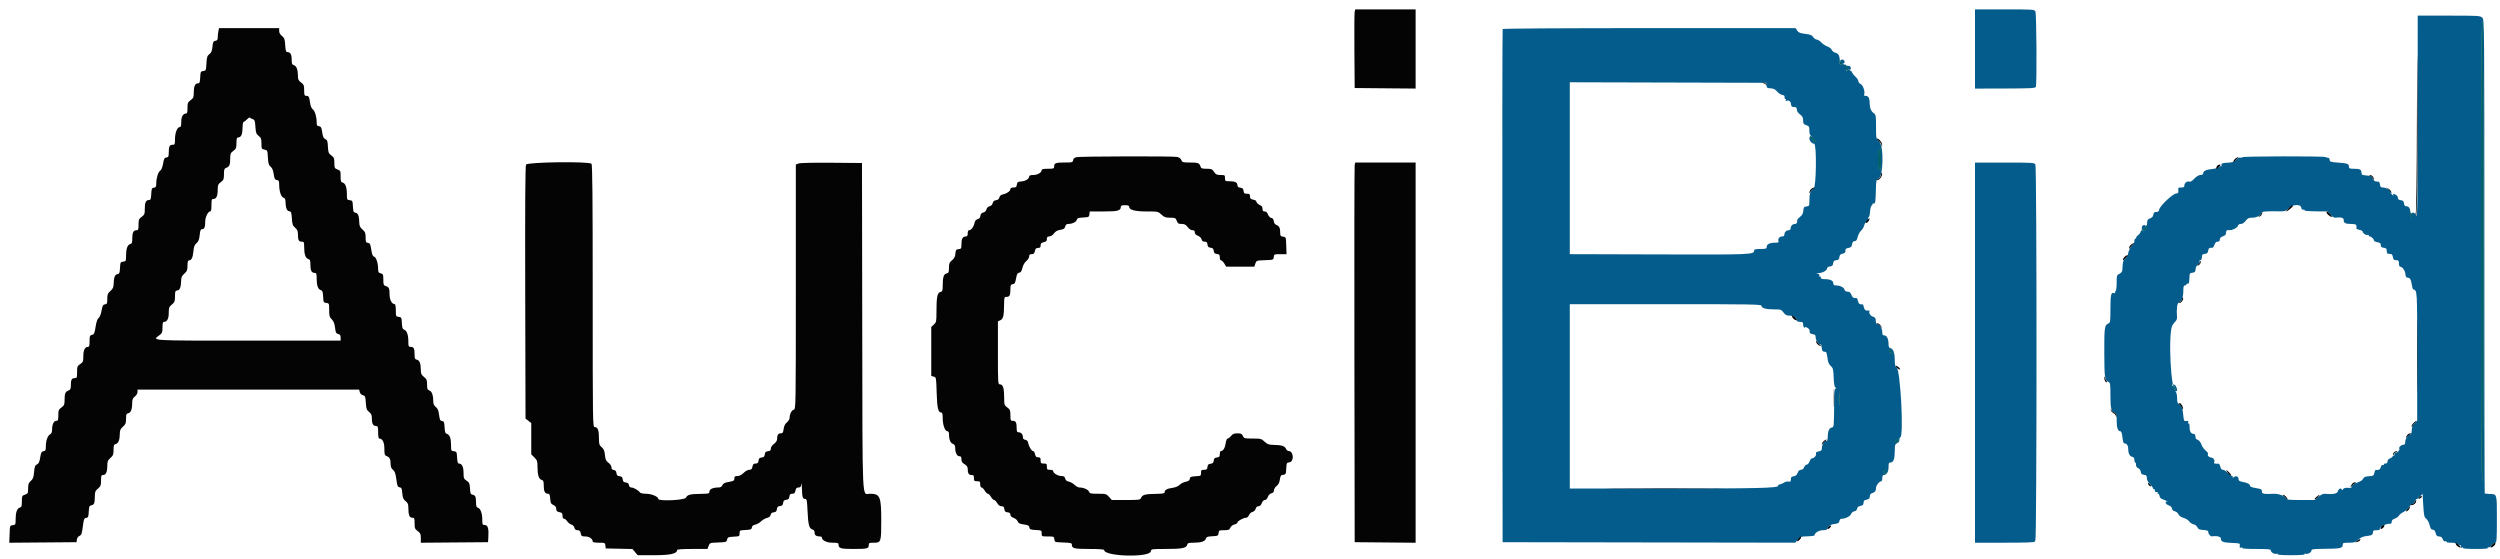 <svg id="svg" version="1.1" xmlns="http://www.w3.org/2000/svg" xmlns:xlink="http://www.w3.org/1999/xlink" width="400" height="89.435" viewBox="0, 0, 400,89.435"><g id="svgg"><path id="path0" d="M316.000 7.837 L 316.000 14.175 320.819 14.162 C 324.980 14.150,325.651 14.114,325.736 13.894 C 325.914 13.429,325.844 2.165,325.661 1.822 C 325.496 1.515,325.264 1.500,320.744 1.500 L 316.000 1.500 316.000 7.837 M386.831 18.708 C 386.829 31.856,386.789 34.838,386.618 34.501 C 386.314 33.901,385.761 33.826,385.871 34.400 C 385.917 34.638,385.889 34.833,385.810 34.833 C 385.731 34.833,385.667 34.511,385.667 34.117 C 385.667 33.354,385.448 33.000,384.978 33.000 C 384.786 33.000,384.671 32.845,384.636 32.542 C 384.595 32.182,384.485 32.072,384.125 32.031 C 383.804 31.994,383.667 31.883,383.667 31.661 C 383.667 31.487,383.522 31.267,383.344 31.173 C 382.916 30.943,382.787 30.955,382.939 31.208 C 383.024 31.350,382.974 31.343,382.782 31.188 C 382.627 31.062,382.500 30.864,382.500 30.749 C 382.500 30.452,381.756 30.000,381.267 30.000 C 380.942 30.000,380.844 29.904,380.803 29.542 C 380.774 29.290,380.656 29.074,380.542 29.063 C 380.427 29.051,380.219 29.032,380.079 29.021 C 379.939 29.009,379.754 28.813,379.667 28.583 C 379.580 28.354,379.375 28.158,379.212 28.147 C 379.050 28.137,378.842 28.111,378.750 28.089 C 378.658 28.068,378.415 28.039,378.208 28.025 C 377.931 28.007,377.833 27.896,377.833 27.601 C 377.833 27.129,377.563 27.000,376.570 27.000 C 375.952 27.000,375.833 26.948,375.833 26.677 C 375.833 26.213,375.616 26.130,374.101 26.017 C 372.895 25.927,372.750 25.881,372.750 25.583 C 372.750 25.400,372.637 25.248,372.500 25.246 C 372.363 25.243,372.169 25.191,372.071 25.129 C 371.803 24.961,358.641 24.990,358.745 25.158 C 358.794 25.237,358.687 25.264,358.508 25.217 C 358.297 25.162,358.044 25.282,357.787 25.559 C 357.463 25.909,357.214 25.995,356.404 26.035 C 355.568 26.076,355.420 26.130,355.442 26.386 C 355.455 26.553,355.424 26.646,355.372 26.594 C 355.320 26.542,355.158 26.607,355.013 26.738 C 354.868 26.870,354.354 27.012,353.871 27.054 C 352.962 27.134,352.500 27.375,352.500 27.770 C 352.500 27.906,352.324 28.000,352.072 28.000 C 351.799 28.000,351.445 28.211,351.092 28.586 C 350.725 28.975,350.448 29.136,350.268 29.067 C 349.924 28.935,349.500 29.277,349.500 29.687 C 349.500 29.925,349.378 30.000,348.988 30.000 C 348.528 30.000,348.482 30.046,348.530 30.458 C 348.575 30.846,348.516 30.925,348.145 30.968 C 347.595 31.031,345.548 32.992,345.471 33.529 C 345.431 33.810,345.307 33.912,345.000 33.914 C 344.678 33.916,344.572 34.014,344.534 34.341 C 344.500 34.631,344.334 34.823,344.012 34.944 C 343.601 35.099,343.539 35.212,343.530 35.810 C 343.519 36.669,343.418 36.833,342.907 36.833 C 342.666 36.833,342.500 36.930,342.500 37.071 C 342.500 37.202,342.315 37.455,342.089 37.632 C 341.863 37.810,341.725 38.003,341.783 38.061 C 341.841 38.119,341.801 38.167,341.694 38.167 C 341.587 38.167,341.500 38.350,341.500 38.575 C 341.500 38.800,341.398 39.043,341.273 39.117 C 340.985 39.285,340.501 40.221,340.497 40.617 C 340.496 40.782,340.308 41.093,340.080 41.309 C 339.688 41.681,339.625 41.907,339.585 43.083 C 339.572 43.453,339.450 43.640,339.117 43.801 C 338.688 44.008,338.667 44.076,338.667 45.249 C 338.667 45.926,338.590 46.527,338.497 46.585 C 338.404 46.643,338.371 46.759,338.423 46.843 C 338.475 46.927,338.393 46.949,338.242 46.890 C 337.774 46.711,337.672 47.166,337.669 49.432 C 337.667 51.565,337.658 51.617,337.271 51.793 C 336.729 52.040,336.675 52.484,336.687 56.546 C 336.699 60.362,336.764 60.840,337.301 61.081 C 337.647 61.237,337.667 61.349,337.667 63.195 C 337.667 65.335,337.798 65.908,338.321 66.045 C 338.627 66.125,338.667 66.262,338.667 67.245 C 338.667 68.420,338.859 69.000,339.248 69.000 C 339.412 69.000,339.518 69.303,339.597 70.006 C 339.668 70.627,339.782 70.989,339.896 70.951 C 340.158 70.864,340.500 71.251,340.500 71.634 C 340.500 72.469,340.712 72.975,341.101 73.073 C 341.388 73.145,341.500 73.289,341.500 73.587 C 341.500 73.814,341.562 74.000,341.638 74.000 C 341.714 74.000,341.771 74.169,341.763 74.375 C 341.755 74.609,341.888 74.810,342.117 74.911 C 342.330 75.004,342.506 75.251,342.534 75.495 C 342.572 75.816,342.693 75.929,343.042 75.969 C 343.422 76.013,343.500 76.103,343.500 76.498 C 343.500 76.805,343.678 77.152,344.000 77.474 C 344.275 77.749,344.500 78.060,344.500 78.164 C 344.500 78.268,344.567 78.312,344.648 78.262 C 344.729 78.211,344.785 78.301,344.773 78.460 C 344.759 78.641,344.859 78.741,345.040 78.727 C 345.199 78.715,345.289 78.771,345.238 78.852 C 345.188 78.933,345.221 79.000,345.312 79.000 C 345.403 79.000,345.501 79.169,345.530 79.375 C 345.566 79.627,345.758 79.806,346.117 79.922 C 346.410 80.017,346.710 80.161,346.784 80.241 C 346.857 80.322,346.824 80.333,346.708 80.267 C 346.578 80.192,346.500 80.248,346.500 80.416 C 346.500 80.563,346.721 80.761,346.990 80.855 C 347.297 80.962,347.500 81.161,347.532 81.388 C 347.565 81.619,347.722 81.770,347.968 81.804 C 348.179 81.834,348.435 82.041,348.537 82.264 C 348.654 82.522,348.961 82.741,349.378 82.866 C 349.738 82.974,350.141 83.227,350.273 83.428 C 350.405 83.630,350.716 83.835,350.965 83.886 C 351.222 83.938,351.488 84.144,351.583 84.364 C 351.719 84.677,351.899 84.760,352.542 84.801 C 353.178 84.842,353.333 84.911,353.333 85.155 C 353.333 85.471,353.693 85.864,353.941 85.819 C 354.631 85.696,355.333 85.860,355.333 86.146 C 355.333 86.665,355.701 86.816,357.091 86.867 C 358.382 86.915,358.415 86.927,358.361 87.315 C 358.317 87.627,358.364 87.691,358.578 87.609 C 358.737 87.547,358.808 87.572,358.749 87.669 C 358.684 87.774,359.489 87.833,360.990 87.833 C 362.937 87.833,363.333 87.875,363.333 88.077 C 363.333 88.384,363.945 88.724,364.272 88.598 C 364.410 88.545,364.473 88.576,364.415 88.669 C 364.350 88.774,365.130 88.833,366.583 88.833 C 368.036 88.833,368.816 88.774,368.751 88.669 C 368.694 88.576,368.757 88.545,368.895 88.598 C 369.222 88.724,369.833 88.384,369.833 88.077 C 369.833 87.880,370.159 87.830,371.542 87.818 C 374.536 87.792,374.833 87.732,374.833 87.157 C 374.833 86.873,374.954 86.833,375.816 86.833 C 376.669 86.833,376.866 86.770,377.315 86.351 C 377.668 86.021,378.069 85.839,378.584 85.776 C 379.506 85.663,379.667 85.571,379.667 85.157 C 379.667 84.897,379.784 84.833,380.260 84.833 C 380.586 84.833,380.815 84.772,380.768 84.696 C 380.573 84.380,381.881 83.690,382.458 83.806 C 382.573 83.829,382.667 83.691,382.667 83.499 C 382.667 83.260,382.826 83.094,383.170 82.974 C 383.447 82.877,383.748 82.659,383.839 82.489 C 383.930 82.319,384.267 82.056,384.588 81.903 C 384.909 81.751,385.299 81.410,385.455 81.146 C 385.611 80.883,385.836 80.667,385.956 80.667 C 386.076 80.667,386.259 80.479,386.364 80.250 C 386.468 80.021,386.620 79.833,386.701 79.833 C 386.783 79.833,387.022 79.647,387.233 79.420 L 387.616 79.006 387.722 80.849 C 387.815 82.479,387.869 82.726,388.196 82.990 C 388.398 83.154,388.644 83.617,388.740 84.019 C 388.873 84.570,388.996 84.750,389.240 84.751 C 389.464 84.751,389.605 84.917,389.703 85.292 C 389.814 85.721,389.930 85.833,390.259 85.833 C 390.554 85.833,390.723 85.960,390.840 86.267 C 390.951 86.559,391.088 86.668,391.261 86.602 C 391.407 86.546,391.474 86.574,391.415 86.669 C 391.353 86.769,391.648 86.833,392.169 86.833 C 392.709 86.833,393.116 86.926,393.275 87.085 C 393.414 87.223,393.595 87.294,393.678 87.243 C 393.761 87.191,393.780 87.279,393.719 87.437 C 393.634 87.660,393.674 87.700,393.896 87.614 C 394.068 87.549,394.143 87.571,394.082 87.669 C 394.017 87.774,394.740 87.833,396.083 87.833 C 397.631 87.833,398.155 87.782,398.067 87.641 C 397.992 87.519,398.022 87.494,398.148 87.572 C 398.266 87.645,398.484 87.521,398.685 87.264 C 398.872 87.027,399.131 86.833,399.262 86.833 C 399.461 86.833,399.500 86.222,399.500 83.089 C 399.500 78.898,399.551 79.065,398.268 79.027 C 397.911 79.017,397.592 78.981,397.558 78.947 C 397.525 78.914,397.498 61.850,397.499 41.027 C 397.501 3.363,397.500 3.166,397.167 2.834 C 396.848 2.515,396.615 2.500,391.833 2.500 L 386.833 2.500 386.831 18.708 M397.333 40.157 C 397.333 64.526,397.277 77.015,397.167 77.083 C 397.056 77.152,397.000 64.835,397.000 40.260 C 397.000 15.753,397.056 3.333,397.167 3.333 C 397.277 3.333,397.333 15.719,397.333 40.157 M240.428 4.648 C 240.377 4.731,240.354 23.237,240.376 45.774 L 240.417 86.750 263.822 86.791 L 287.227 86.832 287.655 86.334 C 288.046 85.878,288.180 85.833,289.208 85.810 C 289.827 85.796,290.333 85.721,290.333 85.642 C 290.333 85.260,291.036 84.833,291.667 84.833 C 292.033 84.833,292.333 84.758,292.333 84.667 C 292.333 84.404,292.900 83.921,293.258 83.877 C 294.094 83.775,294.253 83.697,294.303 83.359 C 294.335 83.146,294.477 83.000,294.653 83.000 C 295.258 83.000,296.028 82.615,296.170 82.242 C 296.251 82.027,296.484 81.835,296.699 81.804 C 296.942 81.770,297.102 81.619,297.134 81.394 C 297.169 81.151,297.341 81.007,297.676 80.940 C 298.056 80.864,298.167 80.751,298.167 80.442 C 298.167 80.131,298.278 80.019,298.667 79.942 C 299.059 79.863,299.167 79.754,299.167 79.432 C 299.167 79.153,299.286 78.985,299.542 78.905 C 299.997 78.763,300.161 78.536,300.164 78.042 C 300.167 77.660,300.697 77.000,301.000 77.000 C 301.092 77.000,301.167 76.775,301.167 76.500 C 301.167 76.178,301.251 76.000,301.405 76.000 C 301.860 76.000,302.167 75.492,302.167 74.738 C 302.167 74.108,302.216 74.000,302.504 74.000 C 302.954 74.000,303.167 73.395,303.167 72.112 C 303.167 71.201,303.211 71.060,303.542 70.914 C 303.778 70.810,303.912 70.611,303.903 70.375 C 303.896 70.169,303.950 70.000,304.023 70.000 C 304.653 70.000,304.067 58.976,303.424 58.730 C 303.233 58.656,303.167 58.382,303.167 57.660 C 303.167 56.484,302.942 55.831,302.498 55.714 C 302.251 55.650,302.167 55.487,302.167 55.075 C 302.167 54.245,301.895 53.667,301.504 53.667 C 301.239 53.667,301.167 53.558,301.167 53.161 C 301.167 52.577,300.735 51.833,300.397 51.833 C 300.271 51.833,300.159 51.740,300.149 51.625 C 300.139 51.510,300.120 51.270,300.107 51.092 C 300.093 50.896,299.923 50.728,299.682 50.671 C 299.296 50.579,298.961 50.056,299.117 49.788 C 299.158 49.717,299.130 49.669,299.054 49.682 C 298.555 49.769,298.316 49.622,298.226 49.173 C 298.172 48.902,298.080 48.686,298.022 48.693 C 297.566 48.750,297.363 48.606,297.275 48.165 C 297.220 47.890,297.116 47.674,297.046 47.685 C 296.618 47.755,296.385 47.609,296.218 47.167 C 296.078 46.797,295.922 46.667,295.617 46.667 C 295.347 46.667,295.176 46.553,295.119 46.335 C 295.025 45.976,294.386 45.667,293.739 45.667 C 293.447 45.667,293.333 45.575,293.333 45.339 C 293.333 44.911,292.852 44.667,292.011 44.667 C 291.508 44.667,291.333 44.600,291.333 44.407 C 291.333 44.264,291.259 44.193,291.169 44.249 C 291.076 44.306,291.045 44.243,291.098 44.105 C 291.161 43.942,291.063 43.835,290.804 43.786 C 290.532 43.734,290.592 43.705,291.005 43.689 C 291.657 43.664,292.333 43.272,292.333 42.918 C 292.333 42.792,292.539 42.665,292.792 42.636 C 293.149 42.595,293.261 42.484,293.302 42.135 C 293.342 41.789,293.455 41.675,293.802 41.635 C 294.148 41.595,294.262 41.481,294.302 41.136 C 294.340 40.800,294.470 40.663,294.821 40.586 C 295.168 40.510,295.284 40.390,295.269 40.119 C 295.254 39.839,295.365 39.735,295.750 39.668 C 296.148 39.599,296.267 39.479,296.333 39.082 C 296.393 38.726,296.510 38.583,296.744 38.583 C 296.988 38.583,297.110 38.415,297.227 37.917 C 297.313 37.550,297.555 37.100,297.764 36.917 C 297.973 36.733,298.199 36.358,298.266 36.083 C 298.332 35.808,298.530 35.482,298.705 35.358 C 298.879 35.234,298.981 35.023,298.930 34.891 C 298.879 34.758,298.902 34.689,298.982 34.739 C 299.061 34.788,299.161 34.402,299.204 33.881 C 299.248 33.360,299.370 32.905,299.476 32.869 C 299.582 32.834,299.632 32.745,299.586 32.671 C 299.541 32.598,299.634 32.548,299.793 32.560 C 300.051 32.581,300.089 32.368,300.130 30.643 C 300.172 28.899,300.209 28.695,300.494 28.620 C 301.357 28.394,301.467 23.301,300.625 22.577 C 300.175 22.190,300.167 22.149,300.167 20.281 C 300.167 18.455,300.151 18.368,299.755 18.071 C 299.329 17.751,299.153 17.250,299.134 16.303 C 299.121 15.643,298.908 15.333,298.470 15.333 C 298.292 15.333,298.191 15.263,298.244 15.177 C 298.472 14.808,298.119 13.638,297.726 13.459 C 297.510 13.360,297.333 13.142,297.333 12.975 C 297.333 12.807,297.108 12.469,296.833 12.224 C 296.558 11.979,296.333 11.678,296.333 11.556 C 296.333 11.418,296.136 11.333,295.813 11.333 C 295.323 11.333,295.298 11.304,295.392 10.833 C 295.488 10.353,295.469 10.333,294.900 10.333 C 294.356 10.333,294.311 10.296,294.346 9.875 C 294.412 9.061,294.176 8.544,293.695 8.446 C 293.450 8.397,293.175 8.188,293.083 7.981 C 292.992 7.775,292.673 7.526,292.376 7.428 C 292.079 7.330,291.645 7.043,291.411 6.791 C 291.178 6.539,290.848 6.333,290.679 6.333 C 290.510 6.333,290.254 6.154,290.110 5.934 C 289.900 5.614,289.646 5.511,288.833 5.417 C 288.022 5.323,287.766 5.219,287.558 4.902 L 287.298 4.505 263.909 4.501 C 250.197 4.499,240.483 4.560,240.428 4.648 M294.500 9.821 C 294.500 10.060,294.607 10.167,294.846 10.167 C 295.273 10.167,295.224 9.615,294.790 9.531 C 294.590 9.493,294.500 9.583,294.500 9.821 M295.615 10.608 C 295.379 10.844,295.512 11.167,295.846 11.167 C 296.079 11.167,296.174 11.076,296.137 10.889 C 296.078 10.582,295.793 10.429,295.615 10.608 M282.633 13.682 C 282.677 14.055,282.767 14.116,283.300 14.134 C 283.762 14.149,284.021 14.277,284.333 14.644 C 284.563 14.913,284.938 15.160,285.167 15.192 C 285.455 15.232,285.568 15.340,285.534 15.542 C 285.507 15.702,285.568 15.833,285.669 15.833 C 285.770 15.833,285.799 15.921,285.732 16.028 C 285.654 16.155,285.699 16.190,285.863 16.127 C 286.228 15.987,286.541 16.238,286.564 16.690 C 286.575 16.908,286.695 17.093,286.833 17.106 C 286.971 17.118,287.177 17.137,287.292 17.147 C 287.406 17.158,287.500 17.340,287.500 17.552 C 287.500 17.787,287.695 18.082,288.000 18.307 C 288.391 18.596,288.500 18.805,288.500 19.264 C 288.500 19.766,288.572 19.876,289.000 20.025 C 289.448 20.181,289.500 20.272,289.498 20.891 C 289.497 21.471,289.585 21.656,290.040 22.031 C 290.452 22.371,290.537 22.526,290.391 22.674 C 290.244 22.822,290.204 22.795,290.224 22.559 C 290.241 22.359,290.148 22.258,289.960 22.273 C 289.801 22.285,289.708 22.234,289.755 22.159 C 289.801 22.084,289.763 21.976,289.669 21.918 C 289.576 21.861,289.500 21.963,289.500 22.145 C 289.500 22.531,289.918 23.000,290.262 23.000 C 290.697 23.000,290.606 30.100,290.169 30.214 C 289.733 30.328,289.500 30.980,289.500 32.083 C 289.500 32.935,289.478 32.980,289.042 33.031 C 288.644 33.076,288.576 33.166,288.532 33.704 C 288.496 34.141,288.348 34.429,288.032 34.677 C 287.785 34.871,287.574 35.098,287.563 35.182 C 287.551 35.265,287.532 35.446,287.521 35.583 C 287.509 35.721,287.365 35.833,287.200 35.833 C 286.816 35.833,286.500 36.149,286.500 36.533 C 286.500 36.711,286.378 36.833,286.200 36.833 C 285.816 36.833,285.500 37.149,285.500 37.533 C 285.500 37.740,285.374 37.833,285.095 37.833 C 284.681 37.833,284.375 38.330,284.582 38.665 C 284.646 38.768,284.419 38.833,283.999 38.833 C 283.148 38.833,282.667 39.076,282.667 39.506 C 282.667 39.795,282.550 39.833,281.667 39.833 C 280.963 39.833,280.667 39.897,280.667 40.047 C 280.667 40.743,280.464 40.752,265.458 40.707 L 251.167 40.665 251.167 26.915 L 251.167 13.165 266.875 13.207 L 282.583 13.250 282.633 13.682 M300.917 25.486 C 300.917 26.922,300.873 27.269,300.708 27.132 C 300.572 27.019,300.500 26.475,300.500 25.556 C 300.500 24.671,300.577 24.065,300.708 23.916 C 300.823 23.786,300.917 23.676,300.917 23.673 C 300.917 23.670,300.917 24.485,300.917 25.486 M316.000 56.423 L 316.000 86.833 320.843 86.833 C 324.030 86.833,325.651 86.776,325.583 86.667 C 325.527 86.575,325.560 86.500,325.657 86.500 C 325.899 86.500,325.906 26.780,325.663 26.327 C 325.502 26.026,325.244 26.010,320.747 26.011 L 316.000 26.012 316.000 56.423 M368.197 33.208 C 368.230 33.445,368.357 33.575,368.540 33.560 C 368.699 33.548,368.793 33.597,368.748 33.670 C 368.703 33.744,369.510 33.809,370.541 33.816 L 372.417 33.829 372.857 34.345 C 373.099 34.628,373.436 34.846,373.607 34.828 C 374.620 34.721,375.000 34.831,375.000 35.232 C 375.000 35.705,375.271 35.833,376.264 35.833 C 376.981 35.833,377.114 35.959,377.018 36.546 C 377.007 36.616,377.223 36.720,377.499 36.775 C 377.774 36.830,378.000 36.935,378.000 37.009 C 378.000 37.268,378.546 37.685,378.771 37.598 C 378.897 37.550,379.000 37.583,379.000 37.672 C 379.000 37.761,379.080 37.833,379.179 37.833 C 379.406 37.833,379.833 38.256,379.833 38.481 C 379.833 38.575,380.082 38.698,380.387 38.755 C 380.818 38.836,380.938 38.940,380.929 39.221 C 380.920 39.496,381.027 39.596,381.375 39.636 C 381.627 39.665,381.842 39.778,381.853 39.886 C 381.863 39.995,381.882 40.196,381.894 40.333 C 381.907 40.470,382.010 40.592,382.125 40.604 C 382.240 40.615,382.441 40.634,382.572 40.646 C 382.704 40.657,382.835 40.873,382.864 41.125 C 382.893 41.377,383.010 41.593,383.125 41.604 C 383.240 41.616,383.446 41.634,383.583 41.646 C 383.745 41.659,383.833 41.843,383.833 42.167 C 383.833 42.442,383.911 42.667,384.007 42.667 C 384.366 42.667,384.808 43.271,384.861 43.833 C 384.898 44.216,385.003 44.417,385.167 44.417 C 385.578 44.417,385.773 44.714,385.879 45.499 C 385.934 45.908,386.040 46.264,386.114 46.291 C 386.770 46.522,386.750 46.192,386.750 56.984 L 386.750 67.314 386.375 67.664 C 386.169 67.856,385.991 68.085,385.979 68.173 C 385.968 68.261,385.940 68.408,385.917 68.500 C 385.894 68.592,385.866 68.854,385.854 69.083 C 385.842 69.317,385.732 69.500,385.603 69.500 C 385.285 69.500,384.833 70.231,384.833 70.744 C 384.833 71.046,384.744 71.167,384.520 71.167 C 384.175 71.167,383.757 71.575,383.888 71.786 C 384.008 71.981,383.625 72.417,383.333 72.417 C 383.196 72.417,383.094 72.547,383.106 72.707 C 383.119 72.866,383.062 72.955,382.981 72.905 C 382.900 72.855,382.833 72.895,382.833 72.994 C 382.833 73.094,382.646 73.246,382.417 73.333 C 382.162 73.430,382.000 73.623,382.000 73.829 C 382.000 74.059,381.890 74.167,381.657 74.167 C 381.468 74.167,381.359 74.241,381.415 74.331 C 381.472 74.423,381.411 74.456,381.279 74.405 C 381.123 74.345,381.004 74.461,380.934 74.740 C 380.840 75.114,380.575 75.259,380.121 75.185 C 380.050 75.174,379.948 75.386,379.894 75.657 C 379.803 76.108,379.730 76.154,379.023 76.200 C 378.420 76.239,378.215 76.329,378.093 76.608 C 378.002 76.815,377.669 77.046,377.308 77.154 C 376.654 77.350,376.109 77.772,376.239 77.982 C 376.281 78.050,376.038 78.082,375.699 78.054 C 375.272 78.019,375.019 78.090,374.875 78.284 C 374.759 78.439,374.667 78.475,374.667 78.365 C 374.667 77.988,374.173 78.168,374.068 78.583 C 373.964 79.001,373.340 79.123,371.892 79.009 C 371.695 78.993,371.272 79.210,370.953 79.490 L 370.373 80.000 368.121 80.000 C 366.244 80.000,365.853 79.957,365.770 79.742 C 365.631 79.380,364.571 78.972,363.854 79.005 C 362.198 79.080,361.889 79.020,361.903 78.625 C 361.915 78.295,361.802 78.232,360.958 78.098 C 360.360 78.003,360.000 77.865,360.000 77.729 C 360.000 77.455,359.593 77.242,358.792 77.098 C 358.317 77.012,358.167 76.905,358.167 76.654 C 358.167 76.227,357.741 76.065,357.383 76.356 C 357.190 76.513,357.142 76.519,357.228 76.375 C 357.304 76.248,357.262 76.167,357.121 76.167 C 356.993 76.167,356.688 75.942,356.443 75.667 C 356.198 75.392,355.854 75.167,355.679 75.167 C 355.459 75.167,355.325 75.009,355.249 74.663 C 355.188 74.385,355.051 74.169,354.944 74.182 C 354.478 74.239,354.155 74.154,354.251 73.999 C 354.436 73.699,354.176 73.238,353.807 73.210 C 353.416 73.181,353.132 72.858,353.282 72.614 C 353.334 72.531,353.164 72.294,352.905 72.087 C 352.646 71.881,352.350 71.463,352.247 71.159 C 352.145 70.855,351.916 70.526,351.739 70.428 C 351.562 70.330,351.388 70.234,351.352 70.214 C 351.317 70.194,351.280 70.006,351.269 69.797 C 351.258 69.579,351.144 69.417,351.000 69.417 C 350.563 69.417,350.333 69.044,350.333 68.335 C 350.333 67.924,350.267 67.688,350.169 67.749 C 350.072 67.808,350.047 67.737,350.109 67.578 C 350.191 67.364,350.127 67.317,349.815 67.361 C 349.442 67.413,349.411 67.354,349.321 66.417 C 349.208 65.238,349.072 64.883,348.647 64.656 C 348.407 64.528,348.333 64.301,348.333 63.694 C 348.333 63.257,348.240 62.799,348.125 62.676 C 347.958 62.496,347.958 62.475,348.125 62.569 C 348.382 62.714,348.403 62.275,348.161 61.822 C 347.982 61.488,347.500 61.374,347.500 61.667 C 347.500 61.758,347.594 61.815,347.708 61.792 C 347.823 61.769,347.898 61.844,347.875 61.958 C 347.852 62.073,347.921 62.167,348.028 62.167 C 348.135 62.167,348.173 62.216,348.112 62.277 C 347.335 63.054,346.853 53.099,347.614 52.000 C 347.773 51.771,348.004 51.480,348.127 51.354 C 348.251 51.228,348.339 50.965,348.324 50.771 C 348.216 49.383,348.343 48.466,348.656 48.384 C 349.064 48.278,349.333 47.518,349.333 46.475 C 349.333 45.868,349.395 45.667,349.583 45.667 C 349.721 45.667,349.833 45.592,349.833 45.500 C 349.833 45.408,349.927 45.352,350.042 45.375 C 350.247 45.416,350.280 45.274,350.316 44.219 C 350.331 43.770,350.403 43.681,350.792 43.636 C 351.174 43.592,351.259 43.493,351.302 43.042 C 351.335 42.705,351.482 42.432,351.693 42.319 C 351.907 42.205,352.002 42.025,351.951 41.832 C 351.902 41.643,351.946 41.554,352.066 41.600 C 352.179 41.643,352.275 41.488,352.297 41.226 C 352.342 40.683,352.337 40.689,352.843 40.613 C 353.139 40.569,353.264 40.432,353.303 40.109 C 353.350 39.716,353.561 39.579,354.027 39.642 C 354.088 39.650,354.215 39.434,354.310 39.162 C 354.426 38.830,354.595 38.667,354.825 38.667 C 355.058 38.667,355.167 38.558,355.167 38.325 C 355.167 38.095,355.330 37.926,355.667 37.808 C 356.035 37.680,356.167 37.529,356.167 37.234 C 356.167 36.870,356.332 36.748,356.728 36.820 C 357.101 36.888,357.974 36.452,358.050 36.160 C 358.105 35.950,358.279 35.833,358.536 35.833 C 358.789 35.833,359.074 35.648,359.307 35.333 C 359.611 34.923,359.796 34.833,360.344 34.833 C 361.065 34.833,361.833 34.437,361.833 34.064 C 361.833 33.835,362.615 33.771,364.889 33.813 C 365.570 33.825,365.762 33.754,366.139 33.350 C 366.743 32.702,368.111 32.608,368.197 33.208 M342.724 36.257 C 342.670 36.399,342.669 36.558,342.722 36.611 C 342.890 36.779,343.333 36.521,343.333 36.255 C 343.333 35.923,342.852 35.924,342.724 36.257 M281.833 48.921 C 281.833 49.296,282.541 49.500,283.839 49.500 C 284.925 49.500,285.011 49.528,285.360 50.000 C 285.647 50.389,285.858 50.500,286.310 50.500 C 286.911 50.500,287.500 50.884,287.500 51.276 C 287.500 51.414,287.692 51.500,288.000 51.500 C 288.419 51.500,288.500 51.566,288.500 51.907 C 288.500 52.131,288.587 52.367,288.692 52.433 C 288.806 52.503,288.840 52.479,288.776 52.375 C 288.704 52.260,288.812 52.265,289.082 52.391 C 289.310 52.497,289.507 52.677,289.520 52.792 C 289.532 52.906,289.551 53.094,289.563 53.208 C 289.574 53.323,289.790 53.440,290.042 53.469 C 290.404 53.511,290.500 53.609,290.500 53.934 C 290.500 54.443,290.982 55.209,291.241 55.110 C 291.355 55.066,291.448 55.244,291.471 55.551 C 291.512 56.087,291.590 56.236,291.847 56.271 C 291.931 56.282,292.065 56.301,292.144 56.313 C 292.223 56.324,292.336 56.750,292.396 57.260 C 292.477 57.950,292.611 58.280,292.917 58.552 C 293.286 58.879,293.335 59.070,293.385 60.389 C 293.425 61.433,293.511 61.905,293.679 62.011 C 293.855 62.123,293.861 62.162,293.702 62.164 C 293.541 62.166,293.483 62.616,293.471 63.958 C 293.430 68.541,293.453 68.309,293.044 68.412 C 292.640 68.513,292.443 69.027,292.426 70.020 C 292.420 70.401,292.346 70.596,292.226 70.550 C 291.955 70.447,291.500 71.158,291.500 71.683 C 291.500 72.044,291.405 72.144,290.982 72.229 C 290.616 72.302,290.492 72.404,290.558 72.578 C 290.664 72.854,290.260 73.333,289.921 73.333 C 289.799 73.333,289.621 73.558,289.525 73.833 C 289.429 74.108,289.232 74.333,289.088 74.333 C 288.943 74.333,288.754 74.521,288.667 74.750 C 288.567 75.013,288.378 75.167,288.156 75.167 C 287.920 75.167,287.744 75.328,287.619 75.659 C 287.490 76.000,287.302 76.166,287.008 76.201 C 286.774 76.228,286.574 76.344,286.563 76.458 C 286.551 76.573,286.532 76.772,286.521 76.901 C 286.508 77.050,286.379 77.104,286.167 77.048 C 285.984 77.000,285.649 77.082,285.423 77.231 C 285.197 77.379,284.897 77.500,284.756 77.500 C 284.615 77.500,284.500 77.601,284.500 77.724 C 284.500 78.092,281.377 78.165,265.708 78.166 L 251.167 78.167 251.167 63.417 L 251.167 48.667 266.500 48.667 C 280.129 48.667,281.833 48.695,281.833 48.921 M302.907 56.649 C 302.856 56.699,302.755 56.642,302.681 56.523 C 302.607 56.403,302.487 56.330,302.414 56.361 C 302.341 56.392,302.261 56.277,302.236 56.107 C 302.196 55.832,302.235 55.839,302.595 56.177 C 302.817 56.386,302.957 56.598,302.907 56.649 M294.289 64.625 C 294.255 65.060,294.227 64.704,294.227 63.833 C 294.227 62.962,294.255 62.606,294.289 63.042 C 294.324 63.477,294.324 64.190,294.289 64.625 M303.656 70.596 C 303.549 70.725,303.392 70.786,303.306 70.733 C 303.214 70.676,303.230 70.542,303.344 70.404 C 303.451 70.275,303.608 70.214,303.694 70.267 C 303.786 70.324,303.770 70.458,303.656 70.596 M301.708 75.277 C 301.594 75.323,301.500 75.434,301.500 75.524 C 301.500 75.613,301.587 75.633,301.692 75.567 C 301.816 75.491,301.839 75.522,301.757 75.655 C 301.672 75.793,301.573 75.807,301.462 75.696 C 301.266 75.499,301.434 75.161,301.718 75.180 C 301.861 75.189,301.859 75.216,301.708 75.277 " stroke="none" fill="#045c8c" fill-rule="evenodd"></path><path id="path1" d="M216.748 1.875 C 216.698 2.081,216.678 4.912,216.704 8.167 L 216.750 14.083 221.625 14.128 L 226.500 14.172 226.500 7.836 L 226.500 1.500 221.670 1.500 L 216.840 1.500 216.748 1.875 M386.707 18.552 C 386.683 27.846,386.605 34.148,386.516 34.093 C 386.432 34.042,386.451 34.183,386.557 34.408 C 386.774 34.868,386.872 25.061,386.792 10.862 C 386.767 6.492,386.729 9.952,386.707 18.552 M34.938 5.021 C 34.880 5.307,34.833 5.752,34.833 6.009 C 34.833 6.367,34.745 6.489,34.458 6.530 C 34.137 6.576,34.071 6.710,33.994 7.472 C 33.925 8.156,33.811 8.432,33.500 8.666 C 33.154 8.928,33.086 9.140,33.030 10.143 C 32.966 11.266,32.945 11.317,32.523 11.366 C 32.112 11.413,32.080 11.478,32.033 12.375 C 31.991 13.191,31.936 13.333,31.664 13.333 C 31.222 13.333,31.000 13.829,31.000 14.817 C 31.000 15.557,30.940 15.701,30.500 16.026 C 30.054 16.356,30.000 16.491,30.000 17.281 C 30.000 17.938,29.938 18.167,29.762 18.167 C 29.287 18.167,29.000 18.674,29.000 19.512 C 29.000 20.125,28.938 20.333,28.754 20.333 C 28.359 20.333,28.000 21.243,28.000 22.242 C 28.000 23.106,27.974 23.167,27.601 23.167 C 27.130 23.167,27.000 23.438,27.000 24.419 C 27.000 25.043,26.948 25.151,26.625 25.197 C 26.311 25.241,26.225 25.399,26.097 26.167 C 26.004 26.720,25.825 27.168,25.645 27.297 C 25.296 27.545,25.002 28.490,25.001 29.363 C 25.000 29.872,24.936 29.986,24.625 30.030 C 24.293 30.077,24.244 30.193,24.200 31.042 C 24.159 31.824,24.097 32.000,23.858 32.000 C 23.354 32.000,23.167 32.369,23.167 33.362 C 23.167 34.237,23.122 34.357,22.667 34.693 C 22.220 35.023,22.167 35.158,22.167 35.948 C 22.167 36.689,22.118 36.833,21.867 36.833 C 21.365 36.833,21.167 37.192,21.167 38.097 C 21.167 38.819,21.112 38.975,20.835 39.048 C 20.400 39.162,20.167 39.813,20.167 40.916 C 20.167 41.769,20.145 41.814,19.708 41.864 C 19.275 41.914,19.247 41.969,19.200 42.864 C 19.157 43.690,19.104 43.819,18.790 43.864 C 18.387 43.923,18.209 44.382,18.183 45.431 C 18.170 45.965,18.059 46.207,17.667 46.557 C 17.239 46.938,17.167 47.122,17.167 47.823 C 17.167 48.547,17.123 48.650,16.792 48.697 C 16.477 48.741,16.390 48.903,16.250 49.702 C 16.149 50.279,15.964 50.741,15.782 50.874 C 15.579 51.022,15.420 51.484,15.295 52.286 C 15.135 53.321,15.060 53.491,14.722 53.575 C 14.374 53.663,14.333 53.769,14.333 54.587 C 14.333 55.267,14.273 55.500,14.095 55.500 C 13.595 55.500,13.333 56.005,13.333 56.970 C 13.332 57.836,13.290 57.945,12.833 58.250 C 12.376 58.556,12.334 58.663,12.334 59.542 C 12.333 60.441,12.309 60.500,11.934 60.500 C 11.471 60.500,11.333 60.772,11.333 61.684 C 11.333 62.222,11.262 62.369,10.939 62.491 C 10.451 62.677,10.333 62.971,10.333 64.009 C 10.333 64.721,10.270 64.870,9.833 65.193 C 9.387 65.523,9.333 65.658,9.333 66.448 C 9.333 67.226,9.292 67.333,8.996 67.333 C 8.603 67.333,8.333 67.912,8.333 68.755 C 8.333 69.141,8.232 69.376,8.018 69.491 C 7.618 69.705,7.333 70.511,7.333 71.430 C 7.333 72.043,7.281 72.151,6.958 72.197 C 6.642 72.242,6.560 72.397,6.434 73.193 C 6.318 73.920,6.200 74.174,5.917 74.303 C 5.612 74.442,5.533 74.650,5.453 75.525 C 5.375 76.384,5.278 76.648,4.929 76.948 C 4.576 77.252,4.500 77.463,4.500 78.142 C 4.500 78.909,4.465 78.980,4.000 79.142 C 3.527 79.307,3.500 79.365,3.500 80.222 C 3.500 80.986,3.448 81.141,3.169 81.214 C 2.733 81.328,2.500 81.980,2.500 83.083 C 2.500 83.935,2.478 83.980,2.042 84.031 C 1.587 84.083,1.583 84.096,1.535 85.461 L 1.486 86.838 6.868 86.794 L 12.250 86.750 12.299 86.328 C 12.328 86.084,12.503 85.838,12.716 85.745 C 13.027 85.608,13.109 85.379,13.250 84.250 C 13.398 83.064,13.457 82.911,13.784 82.864 C 14.106 82.819,14.157 82.696,14.200 81.866 C 14.242 81.073,14.304 80.910,14.583 80.857 C 15.060 80.768,15.160 80.536,15.171 79.500 C 15.180 78.693,15.240 78.534,15.674 78.174 C 16.106 77.816,16.167 77.658,16.167 76.883 C 16.167 76.116,16.210 76.000,16.494 76.000 C 16.942 76.000,17.167 75.511,17.167 74.539 C 17.167 73.841,17.240 73.657,17.667 73.276 C 18.098 72.892,18.167 72.715,18.167 71.983 C 18.167 71.265,18.220 71.122,18.513 71.045 C 18.938 70.934,19.167 70.371,19.167 69.433 C 19.167 68.853,19.259 68.640,19.667 68.276 C 20.093 67.896,20.167 67.711,20.167 67.017 C 20.167 66.300,20.214 66.191,20.561 66.104 C 20.968 66.002,21.161 65.409,21.165 64.248 C 21.166 63.908,21.301 63.645,21.583 63.433 C 21.822 63.254,22.000 62.952,22.000 62.727 L 22.000 62.333 39.732 62.333 L 57.464 62.333 57.564 62.732 C 57.623 62.966,57.828 63.171,58.062 63.230 C 58.423 63.320,58.468 63.436,58.532 64.438 C 58.593 65.398,58.662 65.594,59.051 65.905 C 59.419 66.198,59.500 66.398,59.500 67.015 C 59.500 67.815,59.713 68.167,60.200 68.167 C 60.456 68.167,60.500 68.315,60.500 69.167 C 60.500 69.717,60.574 70.167,60.665 70.167 C 61.196 70.167,61.500 70.757,61.500 71.791 C 61.500 72.742,61.537 72.856,61.894 72.991 C 62.355 73.167,62.500 73.474,62.500 74.279 C 62.500 74.684,62.615 74.956,62.875 75.167 C 63.164 75.400,63.288 75.751,63.417 76.693 C 63.561 77.751,63.631 77.924,63.938 77.967 C 64.240 78.010,64.305 78.155,64.368 78.921 C 64.429 79.652,64.528 79.891,64.888 80.174 C 65.231 80.444,65.333 80.670,65.333 81.158 C 65.333 82.363,65.503 82.833,65.938 82.833 C 66.304 82.833,66.333 82.898,66.333 83.719 C 66.333 84.509,66.387 84.644,66.833 84.974 C 67.260 85.289,67.333 85.454,67.333 86.091 L 67.333 86.838 72.708 86.794 L 78.083 86.750 78.136 85.917 C 78.221 84.562,78.057 84.000,77.576 84.000 C 77.198 84.000,77.167 83.939,77.167 83.192 C 77.167 82.158,76.893 81.375,76.486 81.246 C 76.232 81.165,76.166 80.985,76.164 80.364 C 76.161 79.466,76.049 79.230,75.583 79.143 C 75.305 79.091,75.242 78.927,75.201 78.162 C 75.158 77.356,75.092 77.203,74.660 76.913 C 74.211 76.613,74.168 76.499,74.167 75.637 C 74.167 74.677,73.905 74.167,73.413 74.167 C 73.250 74.167,73.169 73.887,73.133 73.208 C 73.086 72.301,73.059 72.247,72.625 72.197 C 72.188 72.147,72.167 72.102,72.167 71.250 C 72.167 70.150,71.958 69.562,71.518 69.422 C 71.243 69.335,71.174 69.146,71.133 68.366 C 71.090 67.541,71.036 67.410,70.726 67.366 C 70.427 67.323,70.351 67.164,70.252 66.377 C 70.164 65.672,70.036 65.362,69.734 65.125 C 69.491 64.933,69.333 64.634,69.331 64.363 C 69.327 63.279,69.121 62.641,68.726 62.491 C 68.387 62.362,68.333 62.229,68.333 61.523 C 68.333 60.813,68.267 60.652,67.835 60.310 C 67.446 60.003,67.336 59.784,67.335 59.313 C 67.332 58.188,67.152 57.669,66.729 57.563 C 66.389 57.478,66.333 57.362,66.333 56.746 C 66.333 55.771,66.203 55.500,65.732 55.500 C 65.360 55.500,65.333 55.439,65.333 54.591 C 65.333 53.553,65.085 52.883,64.649 52.745 C 64.415 52.670,64.339 52.441,64.300 51.700 C 64.253 50.802,64.225 50.747,63.792 50.697 C 63.349 50.646,63.333 50.611,63.333 49.656 C 63.333 49.107,63.259 48.667,63.167 48.667 C 62.705 48.667,62.333 47.980,62.331 47.125 C 62.328 46.129,62.235 45.926,61.708 45.761 C 61.380 45.659,61.333 45.532,61.333 44.742 C 61.333 43.919,61.297 43.831,60.917 43.735 C 60.568 43.648,60.500 43.532,60.499 43.024 C 60.498 42.102,60.179 41.139,59.848 41.052 C 59.632 40.996,59.515 40.706,59.403 39.946 C 59.271 39.061,59.197 38.909,58.875 38.863 C 58.544 38.816,58.500 38.714,58.500 37.990 C 58.500 37.288,58.428 37.105,58.000 36.724 C 57.607 36.374,57.496 36.132,57.483 35.597 C 57.458 34.549,57.280 34.090,56.876 34.031 C 56.562 33.986,56.510 33.857,56.466 33.031 C 56.419 32.135,56.392 32.080,55.958 32.031 C 55.522 31.980,55.500 31.935,55.500 31.083 C 55.500 29.980,55.267 29.328,54.831 29.214 C 54.552 29.141,54.500 28.986,54.500 28.216 C 54.500 27.356,54.472 27.294,54.000 27.116 C 53.535 26.940,53.500 26.868,53.500 26.078 C 53.500 25.331,53.441 25.186,53.008 24.866 C 52.567 24.540,52.511 24.393,52.466 23.459 C 52.424 22.576,52.362 22.392,52.056 22.258 C 51.778 22.136,51.662 21.886,51.556 21.175 C 51.438 20.393,51.359 20.242,51.042 20.197 C 50.731 20.153,50.667 20.039,50.666 19.530 C 50.664 18.655,50.370 17.712,50.020 17.463 C 49.838 17.334,49.678 16.933,49.611 16.445 C 49.479 15.466,49.405 15.333,48.990 15.333 C 48.711 15.333,48.667 15.213,48.667 14.448 C 48.667 13.658,48.613 13.523,48.167 13.193 C 47.743 12.880,47.667 12.712,47.667 12.089 C 47.667 11.137,47.438 10.556,47.010 10.420 C 46.727 10.330,46.667 10.172,46.667 9.522 C 46.667 8.697,46.458 8.333,45.986 8.333 C 45.758 8.333,45.692 8.125,45.635 7.227 C 45.574 6.269,45.504 6.072,45.116 5.762 C 44.826 5.532,44.667 5.243,44.667 4.952 L 44.667 4.500 39.854 4.500 L 35.042 4.500 34.938 5.021 M282.083 13.280 C 282.267 13.331,282.479 13.457,282.554 13.561 C 282.645 13.686,282.669 13.665,282.625 13.500 C 282.588 13.362,282.376 13.236,282.154 13.219 C 281.835 13.195,281.820 13.208,282.083 13.280 M40.439 19.066 C 40.745 19.161,40.805 19.332,40.865 20.278 C 40.926 21.231,40.996 21.428,41.384 21.738 C 41.769 22.045,41.833 22.221,41.833 22.969 C 41.833 23.798,41.857 23.846,42.316 23.938 C 42.784 24.032,42.800 24.068,42.864 25.204 C 42.918 26.161,42.997 26.427,43.297 26.671 C 43.550 26.875,43.705 27.247,43.793 27.859 C 43.900 28.608,43.980 28.759,44.293 28.803 C 44.612 28.849,44.667 28.959,44.668 29.553 C 44.669 30.596,44.974 31.524,45.346 31.622 C 45.584 31.684,45.671 31.862,45.683 32.311 C 45.710 33.277,45.897 33.745,46.280 33.801 C 46.585 33.845,46.638 33.989,46.699 34.948 C 46.759 35.886,46.834 36.101,47.218 36.431 C 47.565 36.730,47.667 36.967,47.667 37.478 C 47.667 38.395,47.804 38.667,48.268 38.667 C 48.640 38.667,48.667 38.728,48.667 39.572 C 48.667 40.686,48.899 41.338,49.335 41.452 C 49.612 41.525,49.667 41.681,49.667 42.403 C 49.667 43.308,49.865 43.667,50.367 43.667 C 50.619 43.667,50.667 43.811,50.667 44.572 C 50.667 45.682,50.874 46.271,51.316 46.411 C 51.591 46.498,51.659 46.687,51.700 47.467 C 51.747 48.365,51.775 48.420,52.208 48.469 C 52.656 48.521,52.667 48.548,52.667 49.602 C 52.667 50.531,52.725 50.740,53.083 51.098 C 53.382 51.397,53.529 51.770,53.606 52.426 C 53.697 53.203,53.772 53.353,54.107 53.437 C 54.407 53.513,54.500 53.651,54.500 54.018 L 54.500 54.500 39.750 54.500 C 23.761 54.500,24.294 54.532,25.500 53.640 C 25.946 53.310,26.000 53.176,26.000 52.385 C 26.000 51.729,26.062 51.500,26.238 51.500 C 26.733 51.500,27.000 50.995,27.000 50.061 C 27.000 49.248,27.056 49.098,27.500 48.724 C 27.941 48.354,28.000 48.198,28.000 47.413 C 28.000 46.622,28.041 46.517,28.368 46.470 C 28.780 46.410,28.958 45.959,28.983 44.903 C 28.996 44.368,29.107 44.126,29.500 43.776 C 29.929 43.394,30.000 43.213,30.000 42.499 C 30.000 41.903,30.065 41.667,30.230 41.667 C 30.631 41.667,30.852 41.218,30.945 40.220 C 31.015 39.462,31.124 39.174,31.443 38.903 C 31.756 38.637,31.874 38.335,31.949 37.611 C 32.027 36.859,32.106 36.667,32.339 36.667 C 32.699 36.667,32.833 36.341,32.833 35.470 C 32.833 34.748,33.273 33.833,33.619 33.833 C 33.770 33.833,33.833 33.537,33.833 32.833 C 33.833 31.950,33.872 31.833,34.161 31.833 C 34.611 31.833,34.833 31.343,34.833 30.349 C 34.833 29.610,34.893 29.466,35.333 29.140 C 35.780 28.810,35.833 28.676,35.833 27.881 C 35.833 27.099,35.881 26.974,36.227 26.842 C 36.716 26.656,36.833 26.362,36.833 25.325 C 36.833 24.613,36.896 24.463,37.333 24.140 C 37.778 23.811,37.833 23.674,37.833 22.897 C 37.833 22.123,37.875 22.017,38.202 21.970 C 38.626 21.909,38.792 21.455,38.817 20.292 C 38.826 19.856,38.900 19.500,38.983 19.500 C 39.065 19.500,39.307 19.318,39.522 19.095 C 39.736 18.872,39.950 18.750,39.997 18.822 C 40.045 18.895,40.243 19.005,40.439 19.066 M300.550 22.503 C 300.785 22.688,301.010 23.007,301.049 23.212 L 301.121 23.583 301.144 23.208 C 301.167 22.821,300.644 22.167,300.311 22.167 C 300.207 22.167,300.314 22.318,300.550 22.503 M172.250 25.146 C 171.900 25.220,171.734 25.364,171.697 25.626 C 171.647 25.975,171.561 26.000,170.419 26.000 C 168.925 26.000,168.667 26.089,168.667 26.601 C 168.667 26.978,168.610 27.000,167.667 27.000 C 166.966 27.000,166.667 27.064,166.667 27.213 C 166.667 27.612,166.009 28.000,165.331 28.000 C 164.886 28.000,164.667 28.074,164.667 28.224 C 164.667 28.613,164.108 28.973,163.417 29.029 C 162.829 29.077,162.744 29.138,162.697 29.542 C 162.653 29.926,162.565 30.000,162.156 30.000 C 161.857 30.000,161.667 30.087,161.667 30.224 C 161.667 30.559,161.154 30.948,160.542 31.078 C 160.162 31.159,159.970 31.311,159.901 31.587 C 159.834 31.855,159.662 31.997,159.366 32.032 C 159.061 32.068,158.901 32.207,158.834 32.494 C 158.774 32.749,158.584 32.941,158.333 33.000 C 158.085 33.059,157.892 33.252,157.833 33.500 C 157.774 33.751,157.582 33.941,157.327 34.001 C 157.040 34.068,156.901 34.228,156.865 34.533 C 156.831 34.829,156.688 35.000,156.420 35.068 C 156.144 35.137,155.992 35.328,155.911 35.708 C 155.781 36.320,155.392 36.833,155.058 36.833 C 154.920 36.833,154.833 37.026,154.833 37.333 C 154.833 37.704,154.756 37.833,154.533 37.833 C 154.042 37.833,153.833 38.187,153.833 39.022 C 153.833 39.759,153.803 39.815,153.375 39.864 C 152.972 39.910,152.910 39.996,152.863 40.578 C 152.823 41.068,152.682 41.345,152.321 41.644 C 151.905 41.989,151.833 42.166,151.833 42.854 C 151.833 43.565,151.786 43.672,151.435 43.760 C 150.981 43.874,150.833 44.364,150.833 45.753 C 150.833 46.536,150.791 46.641,150.440 46.729 C 149.965 46.849,149.833 47.550,149.833 49.962 C 149.833 51.437,149.805 51.572,149.417 51.931 L 149.000 52.317 149.000 56.239 L 149.000 60.160 149.396 60.260 C 149.787 60.358,149.794 60.395,149.865 62.805 C 149.937 65.267,150.104 66.000,150.589 66.000 C 150.774 66.000,150.833 66.223,150.833 66.922 C 150.833 67.981,151.197 69.000,151.575 69.000 C 151.736 69.000,151.833 69.149,151.833 69.396 C 151.833 70.285,152.050 70.860,152.440 71.009 C 152.731 71.120,152.833 71.287,152.833 71.652 C 152.833 72.426,153.115 73.000,153.496 73.000 C 153.758 73.000,153.833 73.109,153.833 73.491 C 153.833 73.859,153.958 74.055,154.333 74.277 C 154.693 74.489,154.833 74.699,154.833 75.022 C 154.833 75.726,155.002 76.000,155.434 76.000 C 155.767 76.000,155.833 76.084,155.833 76.500 C 155.833 76.944,155.889 77.000,156.333 77.000 C 156.778 77.000,156.833 77.056,156.833 77.500 C 156.833 77.796,156.921 78.000,157.047 78.000 C 157.165 78.000,157.394 78.225,157.557 78.500 C 157.719 78.775,157.944 79.000,158.057 79.000 C 158.169 79.000,158.394 79.225,158.557 79.500 C 158.719 79.775,158.944 80.000,159.057 80.000 C 159.169 80.000,159.394 80.225,159.557 80.500 C 159.753 80.832,159.985 81.000,160.248 81.000 C 160.557 81.000,160.656 81.102,160.697 81.458 C 160.739 81.818,160.848 81.928,161.208 81.969 C 161.537 82.007,161.667 82.116,161.667 82.353 C 161.667 82.573,161.839 82.744,162.179 82.862 C 162.460 82.961,162.755 83.212,162.835 83.420 C 162.948 83.719,163.156 83.824,163.813 83.914 C 164.498 84.008,164.656 84.093,164.699 84.389 C 164.743 84.704,164.871 84.756,165.708 84.800 C 166.647 84.849,166.667 84.860,166.667 85.342 C 166.667 85.831,166.672 85.833,167.656 85.833 C 168.611 85.833,168.646 85.849,168.697 86.292 C 168.750 86.746,168.763 86.750,170.125 86.798 C 171.308 86.840,171.500 86.888,171.500 87.140 C 171.500 87.752,171.828 87.833,174.283 87.833 C 175.784 87.833,176.667 87.896,176.667 88.002 C 176.667 89.050,183.986 89.245,184.137 88.202 C 184.189 87.841,184.242 87.833,186.584 87.833 C 189.128 87.833,189.813 87.697,189.952 87.165 C 190.026 86.882,190.181 86.833,191.009 86.833 C 192.176 86.833,192.836 86.609,192.950 86.172 C 193.019 85.909,193.208 85.840,193.976 85.799 C 194.864 85.753,194.920 85.724,194.969 85.292 C 195.019 84.860,195.071 84.833,195.848 84.833 C 196.563 84.833,196.699 84.778,196.860 84.425 C 196.969 84.185,197.243 83.973,197.523 83.912 C 197.785 83.854,198.000 83.709,198.000 83.589 C 198.000 83.353,198.966 82.833,199.404 82.833 C 199.553 82.833,199.745 82.648,199.832 82.421 C 199.918 82.195,200.172 81.963,200.396 81.907 C 200.642 81.845,200.845 81.644,200.905 81.402 C 200.971 81.139,201.126 81.000,201.351 81.000 C 201.581 81.000,201.758 80.834,201.884 80.500 C 201.999 80.195,202.192 80.000,202.379 80.000 C 202.566 80.000,202.749 79.813,202.853 79.515 C 202.957 79.218,203.178 78.991,203.428 78.929 C 203.703 78.860,203.833 78.710,203.833 78.461 C 203.833 78.260,204.026 77.943,204.260 77.755 C 204.552 77.523,204.717 77.193,204.781 76.716 C 204.862 76.116,204.936 76.011,205.312 75.967 C 205.721 75.920,205.753 75.853,205.800 74.969 C 205.846 74.077,205.876 74.018,206.300 73.969 C 207.095 73.877,206.986 72.167,206.186 72.167 C 206.035 72.167,205.838 72.000,205.748 71.797 C 205.552 71.357,205.075 71.206,203.809 71.183 C 203.006 71.169,202.790 71.093,202.333 70.667 C 201.828 70.195,201.721 70.167,200.426 70.167 C 199.124 70.167,199.044 70.145,198.864 69.750 C 198.706 69.404,198.558 69.333,197.986 69.333 C 197.451 69.333,197.225 69.426,196.970 69.750 C 196.790 69.979,196.546 70.167,196.427 70.167 C 196.298 70.167,196.170 70.471,196.108 70.927 C 196.006 71.671,195.701 72.167,195.345 72.167 C 195.247 72.167,195.167 72.387,195.167 72.656 C 195.167 73.065,195.092 73.153,194.708 73.197 C 194.351 73.238,194.239 73.349,194.198 73.698 C 194.158 74.045,194.045 74.158,193.698 74.198 C 193.349 74.239,193.238 74.351,193.197 74.708 C 193.153 75.092,193.065 75.167,192.656 75.167 C 192.225 75.167,192.167 75.226,192.167 75.658 C 192.167 76.133,192.138 76.151,191.292 76.200 C 190.542 76.243,190.409 76.301,190.366 76.608 C 190.328 76.871,190.157 76.996,189.722 77.078 C 189.396 77.139,188.958 77.360,188.749 77.569 C 188.512 77.807,188.070 77.991,187.576 78.059 C 186.728 78.175,186.333 78.401,186.333 78.770 C 186.333 78.946,186.007 79.004,184.958 79.017 C 183.261 79.037,182.796 79.157,182.585 79.630 C 182.427 79.986,182.334 80.000,180.155 80.000 L 177.888 80.000 177.443 79.500 C 177.019 79.024,176.934 79.000,175.677 79.000 C 174.521 79.000,174.343 78.960,174.254 78.681 C 174.147 78.344,173.379 78.000,172.733 78.000 C 172.521 78.000,172.159 77.811,171.929 77.580 C 171.698 77.349,171.288 77.116,171.018 77.062 C 170.683 76.995,170.495 76.837,170.427 76.565 C 170.348 76.250,170.215 76.166,169.788 76.161 C 169.246 76.156,168.500 75.685,168.500 75.348 C 168.500 75.248,168.275 75.167,168.000 75.167 C 167.556 75.167,167.500 75.111,167.500 74.667 C 167.500 74.222,167.444 74.167,167.000 74.167 C 166.556 74.167,166.500 74.111,166.500 73.667 C 166.500 73.251,166.433 73.167,166.104 73.167 C 165.798 73.167,165.686 73.054,165.608 72.667 C 165.553 72.392,165.403 72.167,165.273 72.167 C 165.036 72.167,164.584 71.366,164.473 70.750 C 164.438 70.556,164.257 70.394,164.040 70.363 C 163.781 70.326,163.667 70.196,163.667 69.938 C 163.667 69.489,163.374 69.167,162.967 69.167 C 162.729 69.167,162.667 69.031,162.667 68.514 C 162.667 67.605,162.528 67.333,162.066 67.333 C 161.695 67.333,161.667 67.271,161.667 66.448 C 161.667 65.658,161.613 65.523,161.167 65.193 C 160.689 64.840,160.667 64.767,160.667 63.589 C 160.667 62.113,160.472 61.500,160.004 61.500 C 159.673 61.500,159.667 61.409,159.667 56.456 L 159.667 51.412 160.036 51.248 C 160.509 51.037,160.630 50.573,160.650 48.875 C 160.666 47.540,160.678 47.500,161.066 47.500 C 161.537 47.500,161.667 47.229,161.667 46.248 C 161.667 45.623,161.718 45.516,162.042 45.470 C 162.351 45.426,162.444 45.265,162.571 44.549 C 162.693 43.860,162.796 43.672,163.071 43.633 C 163.327 43.596,163.462 43.394,163.593 42.851 C 163.702 42.401,163.942 41.982,164.218 41.762 C 164.465 41.565,164.667 41.238,164.667 41.035 C 164.667 40.756,164.765 40.667,165.070 40.667 C 165.383 40.667,165.498 40.554,165.583 40.167 C 165.668 39.779,165.784 39.667,166.097 39.667 C 166.412 39.667,166.500 39.579,166.500 39.263 C 166.500 38.951,166.612 38.835,167.000 38.750 C 167.388 38.665,167.500 38.549,167.500 38.237 C 167.500 37.926,167.589 37.833,167.885 37.833 C 168.116 37.833,168.412 37.642,168.623 37.357 C 168.871 37.022,169.177 36.848,169.652 36.772 C 170.190 36.686,170.349 36.579,170.432 36.248 C 170.506 35.955,170.650 35.833,170.924 35.833 C 171.550 35.833,172.192 35.521,172.284 35.172 C 172.353 34.909,172.541 34.840,173.309 34.799 C 174.197 34.753,174.253 34.724,174.303 34.292 L 174.355 33.833 176.582 33.833 C 178.882 33.833,179.333 33.708,179.333 33.071 C 179.333 32.905,179.533 32.833,180.000 32.833 C 180.476 32.833,180.667 32.903,180.667 33.079 C 180.667 33.590,181.573 33.833,183.474 33.833 C 185.271 33.833,185.306 33.841,185.833 34.333 C 186.285 34.756,186.503 34.833,187.231 34.833 C 188.036 34.833,188.106 34.867,188.282 35.333 C 188.443 35.760,188.558 35.833,189.064 35.833 C 189.529 35.833,189.736 35.941,190.026 36.333 C 190.252 36.638,190.546 36.833,190.781 36.833 C 191.061 36.833,191.167 36.929,191.167 37.181 C 191.167 37.413,191.330 37.591,191.657 37.714 C 191.941 37.821,192.188 38.060,192.243 38.283 C 192.311 38.551,192.461 38.667,192.742 38.667 C 193.057 38.667,193.156 38.766,193.197 39.125 C 193.238 39.482,193.349 39.595,193.698 39.635 C 194.045 39.675,194.158 39.789,194.198 40.135 C 194.239 40.484,194.351 40.595,194.708 40.636 C 195.092 40.680,195.167 40.768,195.167 41.178 C 195.167 41.465,195.255 41.667,195.381 41.667 C 195.498 41.667,195.728 41.892,195.890 42.167 L 196.186 42.667 198.435 42.667 L 200.684 42.667 200.856 42.173 C 201.026 41.687,201.047 41.679,202.389 41.632 C 203.736 41.584,203.751 41.579,203.803 41.125 C 203.854 40.682,203.889 40.667,204.851 40.667 L 205.847 40.667 205.798 39.292 C 205.750 37.929,205.746 37.916,205.292 37.864 C 204.893 37.818,204.833 37.738,204.833 37.253 C 204.833 36.479,204.685 36.165,204.239 35.996 C 203.990 35.901,203.838 35.688,203.804 35.384 C 203.767 35.063,203.643 34.901,203.409 34.868 C 203.209 34.839,202.991 34.615,202.882 34.326 C 202.757 33.997,202.580 33.833,202.348 33.833 C 202.087 33.833,202.000 33.728,202.000 33.411 C 202.000 33.163,201.880 32.944,201.708 32.879 C 201.347 32.742,201.000 32.409,201.000 32.199 C 201.000 32.113,200.775 31.997,200.500 31.942 C 200.103 31.862,200.000 31.755,200.000 31.421 C 200.000 31.066,199.923 31.000,199.511 31.000 C 199.102 31.000,199.014 30.926,198.969 30.542 C 198.928 30.182,198.818 30.072,198.458 30.031 C 198.155 29.996,198.000 29.880,198.000 29.689 C 198.000 29.207,197.640 29.000,196.800 29.000 C 196.022 29.000,196.000 28.986,196.000 28.500 C 196.000 28.023,195.967 28.000,195.292 28.000 C 194.691 27.999,194.533 27.924,194.250 27.500 C 193.951 27.053,193.827 27.001,193.053 27.000 C 192.303 27.000,192.174 26.951,192.072 26.625 C 191.901 26.075,191.709 26.005,190.371 26.003 C 189.251 26.000,189.147 25.970,189.009 25.607 C 188.911 25.349,188.675 25.177,188.326 25.107 C 187.639 24.969,172.911 25.005,172.250 25.146 M357.595 25.429 C 357.451 25.573,357.336 25.779,357.339 25.887 C 357.342 25.995,357.454 25.938,357.589 25.760 C 357.723 25.582,357.927 25.377,358.042 25.304 C 358.191 25.209,358.195 25.171,358.054 25.169 C 357.946 25.168,357.739 25.285,357.595 25.429 M84.166 26.335 C 84.040 26.571,84.001 32.664,84.035 46.820 L 84.083 66.970 84.542 67.330 L 85.000 67.691 85.000 70.192 L 85.000 72.692 85.500 73.192 C 85.951 73.643,86.000 73.797,86.000 74.752 C 86.000 76.011,86.216 76.667,86.669 76.786 C 86.946 76.858,87.000 77.014,87.000 77.736 C 87.000 78.637,87.199 79.000,87.691 79.000 C 87.920 79.000,87.993 79.169,88.033 79.790 C 88.076 80.464,88.151 80.613,88.542 80.799 C 88.859 80.951,89.000 81.145,89.000 81.430 C 89.000 81.754,89.106 81.863,89.500 81.942 C 89.916 82.025,90.000 82.122,90.000 82.521 C 90.000 82.832,90.086 83.000,90.246 83.000 C 90.382 83.000,90.616 83.188,90.767 83.419 C 90.917 83.649,91.213 83.880,91.423 83.933 C 91.643 83.988,91.847 84.199,91.905 84.431 C 91.977 84.717,92.122 84.833,92.407 84.833 C 92.716 84.833,92.832 84.947,92.917 85.333 C 93.015 85.781,93.092 85.833,93.654 85.833 C 94.275 85.833,94.833 86.215,94.833 86.638 C 94.833 86.765,95.178 86.833,95.822 86.833 C 96.777 86.833,96.813 86.849,96.864 87.292 L 96.917 87.750 99.057 87.797 L 101.197 87.844 101.613 88.338 L 102.030 88.833 104.640 88.833 C 107.282 88.832,108.333 88.596,108.333 88.002 C 108.333 87.896,109.231 87.833,110.764 87.833 L 113.196 87.833 113.382 87.340 C 113.565 86.855,113.594 86.845,114.902 86.798 C 116.171 86.752,116.241 86.730,116.333 86.333 C 116.421 85.957,116.522 85.912,117.382 85.867 C 118.309 85.818,118.333 85.804,118.333 85.333 C 118.333 84.862,118.357 84.849,119.292 84.800 C 120.124 84.757,120.257 84.703,120.301 84.394 C 120.335 84.151,120.508 84.007,120.847 83.939 C 121.119 83.885,121.529 83.653,121.758 83.424 C 121.987 83.195,122.416 82.945,122.712 82.869 C 123.077 82.775,123.267 82.616,123.302 82.375 C 123.338 82.131,123.493 82.004,123.802 81.968 C 124.148 81.928,124.262 81.815,124.302 81.468 C 124.342 81.122,124.455 81.008,124.802 80.968 C 125.148 80.928,125.262 80.815,125.302 80.468 C 125.342 80.122,125.455 80.008,125.802 79.968 C 126.151 79.928,126.262 79.815,126.303 79.458 C 126.344 79.097,126.442 79.000,126.765 79.000 C 127.087 79.000,127.196 78.893,127.275 78.500 C 127.352 78.117,127.466 78.000,127.760 78.000 C 128.070 78.000,128.159 77.894,128.213 77.458 C 128.250 77.160,128.292 77.454,128.307 78.111 C 128.338 79.519,128.433 79.833,128.828 79.833 C 129.086 79.833,129.131 80.068,129.208 81.792 C 129.304 83.955,129.470 84.576,129.987 84.712 C 130.221 84.773,130.333 84.937,130.333 85.217 C 130.333 85.637,130.603 85.833,131.180 85.833 C 131.356 85.833,131.500 85.905,131.500 85.994 C 131.500 86.462,132.251 86.833,133.198 86.833 C 134.020 86.833,134.167 86.879,134.167 87.133 C 134.167 87.733,134.505 87.833,136.520 87.833 C 138.767 87.833,139.000 87.777,139.000 87.232 C 139.000 86.865,139.066 86.833,139.827 86.833 C 140.965 86.833,141.000 86.729,141.000 83.286 C 141.000 79.437,140.815 79.000,139.185 79.000 C 137.892 79.000,138.006 81.484,137.959 52.237 L 137.917 26.083 133.059 26.039 C 130.141 26.013,128.028 26.061,127.767 26.160 L 127.333 26.325 127.333 45.893 C 127.333 65.281,127.330 65.462,127.002 65.548 C 126.653 65.639,126.333 66.276,126.333 66.880 C 126.333 67.076,126.141 67.391,125.906 67.578 C 125.613 67.812,125.449 68.140,125.384 68.626 C 125.304 69.222,125.230 69.333,124.913 69.333 C 124.510 69.333,124.333 69.616,124.333 70.259 C 124.333 70.508,124.146 70.795,123.833 71.026 C 123.536 71.246,123.333 71.548,123.333 71.770 C 123.333 72.055,123.223 72.157,122.875 72.197 C 122.518 72.238,122.405 72.349,122.365 72.698 C 122.325 73.045,122.211 73.158,121.865 73.198 C 121.516 73.239,121.405 73.351,121.364 73.708 C 121.322 74.070,121.225 74.167,120.901 74.167 C 120.579 74.167,120.470 74.274,120.392 74.667 C 120.313 75.059,120.204 75.167,119.883 75.167 C 119.651 75.167,119.258 75.383,118.974 75.667 C 118.647 75.994,118.306 76.167,117.987 76.167 C 117.586 76.167,117.500 76.236,117.500 76.560 C 117.500 76.904,117.391 76.972,116.625 77.102 C 115.959 77.215,115.711 77.339,115.585 77.625 C 115.464 77.901,115.281 78.000,114.888 78.000 C 114.077 78.000,113.500 78.275,113.500 78.663 C 113.500 78.973,113.389 79.001,112.125 79.017 C 110.427 79.037,109.963 79.157,109.752 79.630 C 109.571 80.036,105.333 80.229,105.333 79.831 C 105.333 79.463,104.248 79.001,103.383 79.001 C 102.863 79.000,102.463 78.915,102.383 78.788 C 102.177 78.459,101.381 78.000,101.017 78.000 C 100.805 78.000,100.671 77.869,100.637 77.625 C 100.599 77.359,100.453 77.235,100.135 77.198 C 99.789 77.158,99.675 77.045,99.635 76.698 C 99.595 76.352,99.482 76.238,99.135 76.198 C 98.789 76.158,98.675 76.045,98.635 75.698 C 98.598 75.380,98.474 75.235,98.208 75.197 C 97.947 75.160,97.833 75.030,97.833 74.770 C 97.833 74.552,97.634 74.249,97.356 74.043 C 96.963 73.753,96.863 73.533,96.794 72.813 C 96.729 72.135,96.610 71.851,96.271 71.559 C 95.881 71.223,95.833 71.064,95.833 70.080 C 95.833 68.837,95.640 68.333,95.161 68.333 C 94.837 68.333,94.833 68.097,94.833 47.367 C 94.833 31.281,94.787 26.353,94.633 26.200 C 94.233 25.800,84.384 25.927,84.166 26.335 M216.749 26.375 C 216.700 26.581,216.679 40.250,216.704 56.750 L 216.750 86.750 221.625 86.794 L 226.500 86.838 226.500 56.419 L 226.500 26.000 221.670 26.000 L 216.840 26.000 216.749 26.375 M354.667 26.667 C 354.569 26.850,354.554 27.000,354.635 27.000 C 354.716 27.000,354.917 26.850,355.083 26.667 C 355.350 26.372,355.353 26.333,355.115 26.333 C 354.967 26.333,354.765 26.483,354.667 26.667 M300.954 27.962 C 300.882 28.309,300.702 28.564,300.462 28.660 C 300.180 28.773,300.157 28.815,300.371 28.823 C 300.727 28.836,301.217 28.123,301.131 27.717 C 301.091 27.522,301.028 27.609,300.954 27.962 M379.292 28.172 C 379.498 28.255,379.673 28.456,379.680 28.620 C 379.688 28.804,379.726 28.835,379.779 28.703 C 379.892 28.421,379.531 27.997,379.188 28.011 C 379.004 28.018,379.038 28.070,379.292 28.172 M289.762 30.262 C 289.618 30.406,289.505 30.650,289.511 30.804 C 289.518 31.002,289.565 30.973,289.673 30.704 C 289.757 30.496,289.996 30.257,290.204 30.173 C 290.473 30.065,290.502 30.018,290.304 30.011 C 290.150 30.005,289.906 30.118,289.762 30.262 M382.105 30.271 C 382.300 30.443,382.505 30.696,382.560 30.833 C 382.630 31.007,382.649 30.988,382.622 30.770 C 382.601 30.598,382.396 30.345,382.167 30.208 L 381.750 29.959 382.105 30.271 M366.136 33.353 C 365.889 33.617,365.728 33.833,365.777 33.833 C 365.962 33.833,366.833 33.137,366.833 32.989 C 366.833 32.730,366.606 32.848,366.136 33.353 M361.846 34.033 C 361.839 34.189,361.702 34.393,361.542 34.487 C 361.381 34.580,361.335 34.659,361.438 34.662 C 361.713 34.669,362.045 34.212,361.946 33.964 C 361.890 33.826,361.855 33.851,361.846 34.033 M372.269 34.073 C 372.320 34.205,372.552 34.438,372.785 34.591 C 373.076 34.782,373.168 34.798,373.079 34.642 C 372.704 33.988,372.064 33.538,372.269 34.073 M298.714 35.283 C 298.453 35.555,298.415 35.667,298.583 35.667 C 298.714 35.667,298.905 35.510,299.008 35.319 C 299.264 34.841,299.153 34.827,298.714 35.283 M341.037 39.093 C 340.833 39.235,340.669 39.479,340.672 39.634 C 340.676 39.871,340.708 39.863,340.868 39.583 C 340.973 39.400,341.177 39.159,341.321 39.047 C 341.704 38.751,341.472 38.788,341.037 39.093 M339.929 41.095 C 339.785 41.239,339.669 41.446,339.672 41.554 C 339.675 41.678,339.755 41.658,339.888 41.500 C 340.004 41.362,340.204 41.156,340.333 41.042 C 340.476 40.914,340.494 40.833,340.379 40.833 C 340.275 40.833,340.073 40.951,339.929 41.095 M352.013 41.867 C 352.006 42.023,351.869 42.227,351.708 42.320 C 351.548 42.413,351.501 42.492,351.605 42.495 C 351.880 42.502,352.212 42.046,352.112 41.797 C 352.057 41.659,352.022 41.684,352.013 41.867 M386.745 56.917 C 386.745 62.233,386.766 64.432,386.792 61.804 C 386.817 59.175,386.817 54.825,386.792 52.137 C 386.766 49.449,386.745 51.600,386.745 56.917 M349.111 47.864 C 349.050 48.109,348.869 48.343,348.708 48.385 C 348.439 48.455,348.439 48.463,348.702 48.481 C 349.012 48.502,349.396 47.937,349.289 47.617 C 349.253 47.508,349.173 47.619,349.111 47.864 M286.775 50.755 C 286.886 51.045,287.500 51.421,287.500 51.198 C 287.500 51.035,286.951 50.500,286.784 50.500 C 286.725 50.500,286.721 50.615,286.775 50.755 M300.333 51.773 C 300.471 51.828,300.724 52.033,300.895 52.228 L 301.208 52.583 300.959 52.167 C 300.822 51.938,300.569 51.733,300.397 51.711 C 300.179 51.684,300.159 51.703,300.333 51.773 M290.606 54.771 C 290.655 54.966,290.895 55.211,291.139 55.316 C 291.539 55.486,291.553 55.482,291.278 55.266 C 291.110 55.135,290.870 54.890,290.745 54.722 C 290.530 54.434,290.522 54.437,290.606 54.771 M303.548 58.875 C 303.751 59.081,303.946 59.182,303.981 59.098 C 304.017 59.014,303.909 58.845,303.741 58.723 C 303.260 58.371,303.142 58.463,303.548 58.875 M336.686 60.361 C 336.659 60.755,336.839 61.167,337.038 61.167 C 337.153 61.167,337.153 61.099,337.038 60.958 C 336.945 60.844,336.832 60.600,336.787 60.417 C 336.727 60.171,336.700 60.156,336.686 60.361 M293.400 63.667 C 293.400 64.996,293.425 65.540,293.457 64.875 C 293.489 64.210,293.489 63.123,293.457 62.458 C 293.425 61.794,293.400 62.337,293.400 63.667 M348.833 64.833 C 349.017 65.017,349.167 65.254,349.167 65.361 C 349.167 65.468,349.206 65.516,349.255 65.468 C 349.422 65.301,349.008 64.500,348.754 64.500 C 348.553 64.500,348.569 64.569,348.833 64.833 M337.719 65.583 C 337.737 65.767,337.917 65.989,338.119 66.078 C 338.321 66.167,338.517 66.392,338.554 66.578 C 338.614 66.881,338.624 66.877,338.644 66.538 C 338.659 66.278,338.540 66.110,338.264 66.005 C 338.043 65.921,337.822 65.717,337.774 65.551 C 337.700 65.300,337.691 65.306,337.719 65.583 M386.167 67.667 C 385.983 67.850,385.836 68.094,385.838 68.208 C 385.841 68.323,385.929 68.267,386.035 68.083 C 386.140 67.900,386.344 67.659,386.488 67.547 C 386.632 67.435,386.694 67.342,386.625 67.339 C 386.556 67.336,386.350 67.483,386.167 67.667 M385.213 69.542 C 384.895 69.953,384.811 70.242,385.111 69.895 C 385.279 69.700,385.529 69.500,385.667 69.450 C 385.875 69.375,385.872 69.357,385.645 69.346 C 385.496 69.339,385.302 69.427,385.213 69.542 M291.762 70.595 C 291.618 70.739,291.502 70.946,291.505 71.054 C 291.508 71.162,291.585 71.121,291.677 70.964 C 291.769 70.806,291.973 70.602,292.130 70.510 C 292.288 70.419,292.328 70.341,292.220 70.338 C 292.112 70.336,291.906 70.451,291.762 70.595 M382.997 72.421 C 382.881 72.560,382.834 72.723,382.893 72.782 C 382.952 72.841,383.000 72.799,383.000 72.689 C 383.000 72.579,383.169 72.421,383.375 72.339 C 383.629 72.237,383.662 72.184,383.479 72.177 C 383.330 72.171,383.113 72.281,382.997 72.421 M356.302 75.430 C 356.517 75.845,357.000 76.273,357.000 76.049 C 357.000 75.963,356.802 75.710,356.561 75.487 C 356.169 75.127,356.141 75.121,356.302 75.430 M343.669 77.292 C 343.674 77.534,343.963 77.873,344.113 77.812 C 344.196 77.778,344.130 77.619,343.965 77.458 C 343.801 77.298,343.668 77.223,343.669 77.292 M376.380 77.375 C 376.097 77.740,375.938 78.128,376.196 77.821 C 376.317 77.677,376.567 77.473,376.750 77.368 C 377.016 77.216,377.028 77.176,376.812 77.172 C 376.663 77.169,376.468 77.260,376.380 77.375 M258.804 78.125 C 263.051 78.150,269.951 78.150,274.138 78.125 C 278.324 78.100,274.850 78.080,266.417 78.080 C 257.983 78.080,254.558 78.100,258.804 78.125 M365.370 79.344 C 365.527 79.436,365.731 79.639,365.823 79.797 C 365.915 79.954,365.992 79.995,365.995 79.887 C 366.001 79.633,365.534 79.165,365.280 79.172 C 365.172 79.175,365.212 79.252,365.370 79.344 M370.643 79.486 C 370.427 79.661,370.293 79.848,370.347 79.902 C 370.400 79.955,370.619 79.811,370.834 79.583 C 371.298 79.089,371.196 79.037,370.643 79.486 M387.125 79.535 C 386.819 79.848,386.922 79.930,387.312 79.683 C 387.438 79.604,387.513 79.471,387.479 79.387 C 387.445 79.304,387.285 79.370,387.125 79.535 M386.333 80.333 C 386.235 80.517,386.033 80.667,385.883 80.667 C 385.733 80.667,385.655 80.711,385.710 80.765 C 385.896 80.951,386.464 80.655,386.550 80.328 C 386.660 79.906,386.561 79.909,386.333 80.333 M385.221 81.420 C 384.871 81.819,384.892 81.959,385.262 81.706 C 385.415 81.601,385.724 80.994,385.620 81.003 C 385.600 81.005,385.420 81.192,385.221 81.420 M292.595 84.262 C 292.419 84.391,292.327 84.549,292.391 84.613 C 292.455 84.678,292.633 84.605,292.786 84.452 C 293.146 84.093,293.011 83.958,292.595 84.262 M381.025 84.267 C 380.901 84.407,380.843 84.565,380.896 84.618 C 381.012 84.734,381.500 84.353,381.500 84.146 C 381.500 83.925,381.277 83.982,381.025 84.267 M287.749 86.168 C 287.583 86.352,287.487 86.543,287.537 86.592 C 287.647 86.702,288.167 86.204,288.167 85.988 C 288.167 85.761,288.086 85.795,287.749 86.168 M377.164 86.505 C 376.761 86.812,376.760 86.818,377.128 86.723 C 377.335 86.670,377.549 86.555,377.603 86.469 C 377.786 86.172,377.579 86.189,377.164 86.505 M392.942 87.088 C 393.050 87.370,393.667 87.757,393.667 87.543 C 393.667 87.407,393.063 86.833,392.920 86.833 C 392.878 86.833,392.888 86.948,392.942 87.088 M398.776 87.138 C 398.624 87.306,398.500 87.496,398.500 87.561 C 398.500 87.762,399.122 87.357,399.225 87.088 C 399.359 86.740,399.111 86.767,398.776 87.138 " stroke="none" fill="#040404" fill-rule="evenodd"></path><path id="path2" d="M397.000 40.260 C 397.000 64.835,397.056 77.152,397.167 77.083 C 397.277 77.015,397.333 64.526,397.333 40.157 C 397.333 15.719,397.277 3.333,397.167 3.333 C 397.056 3.333,397.000 15.753,397.000 40.260 M294.356 9.875 C 294.336 10.274,294.392 10.330,294.792 10.311 C 295.169 10.292,295.186 10.275,294.885 10.217 C 294.675 10.176,294.491 9.992,294.450 9.781 C 294.391 9.481,294.375 9.498,294.356 9.875 M295.444 10.611 C 295.140 10.915,295.347 11.333,295.792 11.311 C 296.208 11.290,296.214 11.281,295.859 11.214 C 295.570 11.159,295.490 11.056,295.552 10.820 C 295.641 10.477,295.620 10.436,295.444 10.611 M289.624 21.855 C 289.737 21.998,289.789 22.156,289.737 22.207 C 289.686 22.258,289.781 22.289,289.947 22.275 C 290.141 22.259,290.242 22.355,290.227 22.540 C 290.215 22.699,290.271 22.789,290.352 22.738 C 290.618 22.574,290.509 22.362,289.958 21.976 C 289.660 21.767,289.510 21.713,289.624 21.855 M300.708 23.916 C 300.577 24.065,300.500 24.671,300.500 25.556 C 300.500 26.475,300.572 27.019,300.708 27.132 C 300.873 27.269,300.917 26.922,300.917 25.486 C 300.917 24.485,300.917 23.670,300.917 23.673 C 300.917 23.676,300.823 23.786,300.708 23.916 M385.667 34.417 C 385.667 34.646,385.731 34.833,385.810 34.833 C 385.889 34.833,385.918 34.646,385.874 34.417 C 385.830 34.188,385.766 34.000,385.731 34.000 C 385.695 34.000,385.667 34.188,385.667 34.417 M343.346 36.214 C 343.339 36.377,343.165 36.579,342.958 36.661 L 342.583 36.812 342.964 36.823 C 343.360 36.834,343.593 36.498,343.446 36.130 C 343.392 35.998,343.355 36.030,343.346 36.214 M302.236 56.107 C 302.261 56.277,302.341 56.392,302.414 56.361 C 302.487 56.330,302.607 56.403,302.681 56.523 C 302.755 56.642,302.856 56.699,302.907 56.649 C 302.957 56.598,302.817 56.386,302.595 56.177 C 302.235 55.839,302.196 55.832,302.236 56.107 M347.336 61.599 C 347.332 61.850,347.976 62.413,348.112 62.277 C 348.173 62.216,348.135 62.167,348.028 62.167 C 347.921 62.167,347.852 62.110,347.875 62.042 C 347.898 61.973,347.850 61.904,347.769 61.889 C 347.687 61.874,347.557 61.762,347.480 61.639 C 347.401 61.515,347.337 61.497,347.336 61.599 M294.227 63.833 C 294.227 64.704,294.255 65.060,294.289 64.625 C 294.324 64.190,294.324 63.477,294.289 63.042 C 294.255 62.606,294.227 62.962,294.227 63.833 M303.344 70.404 C 303.230 70.542,303.214 70.676,303.306 70.733 C 303.392 70.786,303.549 70.725,303.656 70.596 C 303.770 70.458,303.786 70.324,303.694 70.267 C 303.608 70.214,303.451 70.275,303.344 70.404 M301.408 75.348 C 301.346 75.448,301.371 75.604,301.462 75.696 C 301.573 75.807,301.672 75.793,301.757 75.655 C 301.839 75.522,301.816 75.491,301.692 75.567 C 301.587 75.633,301.500 75.613,301.500 75.524 C 301.500 75.434,301.594 75.323,301.708 75.277 C 301.859 75.216,301.861 75.189,301.718 75.180 C 301.609 75.173,301.469 75.248,301.408 75.348 " stroke="none" fill="#046068" fill-rule="evenodd"></path><path id="path3" d="M397.000 40.260 C 397.000 64.835,397.056 77.152,397.167 77.083 C 397.277 77.015,397.333 64.526,397.333 40.157 C 397.333 15.719,397.277 3.333,397.167 3.333 C 397.056 3.333,397.000 15.753,397.000 40.260 M294.356 9.875 C 294.336 10.274,294.392 10.330,294.792 10.311 C 295.169 10.292,295.186 10.275,294.885 10.217 C 294.675 10.176,294.491 9.992,294.450 9.781 C 294.391 9.481,294.375 9.498,294.356 9.875 M295.444 10.611 C 295.140 10.915,295.347 11.333,295.792 11.311 C 296.208 11.290,296.214 11.281,295.859 11.214 C 295.570 11.159,295.490 11.056,295.552 10.820 C 295.641 10.477,295.620 10.436,295.444 10.611 M289.624 21.855 C 289.737 21.998,289.789 22.156,289.737 22.207 C 289.686 22.258,289.781 22.289,289.947 22.275 C 290.141 22.259,290.242 22.355,290.227 22.540 C 290.215 22.699,290.271 22.789,290.352 22.738 C 290.618 22.574,290.509 22.362,289.958 21.976 C 289.660 21.767,289.510 21.713,289.624 21.855 M300.708 23.916 C 300.577 24.065,300.500 24.671,300.500 25.556 C 300.500 26.475,300.572 27.019,300.708 27.132 C 300.873 27.269,300.917 26.922,300.917 25.486 C 300.917 24.485,300.917 23.670,300.917 23.673 C 300.917 23.676,300.823 23.786,300.708 23.916 M385.667 34.417 C 385.667 34.646,385.731 34.833,385.810 34.833 C 385.889 34.833,385.918 34.646,385.874 34.417 C 385.830 34.188,385.766 34.000,385.731 34.000 C 385.695 34.000,385.667 34.188,385.667 34.417 M343.346 36.214 C 343.339 36.377,343.165 36.579,342.958 36.661 L 342.583 36.812 342.964 36.823 C 343.360 36.834,343.593 36.498,343.446 36.130 C 343.392 35.998,343.355 36.030,343.346 36.214 M302.236 56.107 C 302.261 56.277,302.341 56.392,302.414 56.361 C 302.487 56.330,302.607 56.403,302.681 56.523 C 302.755 56.642,302.856 56.699,302.907 56.649 C 302.957 56.598,302.817 56.386,302.595 56.177 C 302.235 55.839,302.196 55.832,302.236 56.107 M347.336 61.599 C 347.332 61.850,347.976 62.413,348.112 62.277 C 348.173 62.216,348.135 62.167,348.028 62.167 C 347.921 62.167,347.852 62.110,347.875 62.042 C 347.898 61.973,347.850 61.904,347.769 61.889 C 347.687 61.874,347.557 61.762,347.480 61.639 C 347.401 61.515,347.337 61.497,347.336 61.599 M294.227 63.833 C 294.227 64.704,294.255 65.060,294.289 64.625 C 294.324 64.190,294.324 63.477,294.289 63.042 C 294.255 62.606,294.227 62.962,294.227 63.833 M303.344 70.404 C 303.230 70.542,303.214 70.676,303.306 70.733 C 303.392 70.786,303.549 70.725,303.656 70.596 C 303.770 70.458,303.786 70.324,303.694 70.267 C 303.608 70.214,303.451 70.275,303.344 70.404 M301.408 75.348 C 301.346 75.448,301.371 75.604,301.462 75.696 C 301.573 75.807,301.672 75.793,301.757 75.655 C 301.839 75.522,301.816 75.491,301.692 75.567 C 301.587 75.633,301.500 75.613,301.500 75.524 C 301.500 75.434,301.594 75.323,301.708 75.277 C 301.859 75.216,301.861 75.189,301.718 75.180 C 301.609 75.173,301.469 75.248,301.408 75.348 " stroke="none" fill="#046068" fill-rule="evenodd"></path><path id="path4" d="M397.000 40.260 C 397.000 64.835,397.056 77.152,397.167 77.083 C 397.277 77.015,397.333 64.526,397.333 40.157 C 397.333 15.719,397.277 3.333,397.167 3.333 C 397.056 3.333,397.000 15.753,397.000 40.260 M294.356 9.875 C 294.336 10.274,294.392 10.330,294.792 10.311 C 295.169 10.292,295.186 10.275,294.885 10.217 C 294.675 10.176,294.491 9.992,294.450 9.781 C 294.391 9.481,294.375 9.498,294.356 9.875 M295.444 10.611 C 295.140 10.915,295.347 11.333,295.792 11.311 C 296.208 11.290,296.214 11.281,295.859 11.214 C 295.570 11.159,295.490 11.056,295.552 10.820 C 295.641 10.477,295.620 10.436,295.444 10.611 M289.624 21.855 C 289.737 21.998,289.789 22.156,289.737 22.207 C 289.686 22.258,289.781 22.289,289.947 22.275 C 290.141 22.259,290.242 22.355,290.227 22.540 C 290.215 22.699,290.271 22.789,290.352 22.738 C 290.618 22.574,290.509 22.362,289.958 21.976 C 289.660 21.767,289.510 21.713,289.624 21.855 M300.708 23.916 C 300.577 24.065,300.500 24.671,300.500 25.556 C 300.500 26.475,300.572 27.019,300.708 27.132 C 300.873 27.269,300.917 26.922,300.917 25.486 C 300.917 24.485,300.917 23.670,300.917 23.673 C 300.917 23.676,300.823 23.786,300.708 23.916 M385.667 34.417 C 385.667 34.646,385.731 34.833,385.810 34.833 C 385.889 34.833,385.918 34.646,385.874 34.417 C 385.830 34.188,385.766 34.000,385.731 34.000 C 385.695 34.000,385.667 34.188,385.667 34.417 M343.346 36.214 C 343.339 36.377,343.165 36.579,342.958 36.661 L 342.583 36.812 342.964 36.823 C 343.360 36.834,343.593 36.498,343.446 36.130 C 343.392 35.998,343.355 36.030,343.346 36.214 M302.236 56.107 C 302.261 56.277,302.341 56.392,302.414 56.361 C 302.487 56.330,302.607 56.403,302.681 56.523 C 302.755 56.642,302.856 56.699,302.907 56.649 C 302.957 56.598,302.817 56.386,302.595 56.177 C 302.235 55.839,302.196 55.832,302.236 56.107 M347.336 61.599 C 347.332 61.850,347.976 62.413,348.112 62.277 C 348.173 62.216,348.135 62.167,348.028 62.167 C 347.921 62.167,347.852 62.110,347.875 62.042 C 347.898 61.973,347.850 61.904,347.769 61.889 C 347.687 61.874,347.557 61.762,347.480 61.639 C 347.401 61.515,347.337 61.497,347.336 61.599 M294.227 63.833 C 294.227 64.704,294.255 65.060,294.289 64.625 C 294.324 64.190,294.324 63.477,294.289 63.042 C 294.255 62.606,294.227 62.962,294.227 63.833 M303.344 70.404 C 303.230 70.542,303.214 70.676,303.306 70.733 C 303.392 70.786,303.549 70.725,303.656 70.596 C 303.770 70.458,303.786 70.324,303.694 70.267 C 303.608 70.214,303.451 70.275,303.344 70.404 M301.408 75.348 C 301.346 75.448,301.371 75.604,301.462 75.696 C 301.573 75.807,301.672 75.793,301.757 75.655 C 301.839 75.522,301.816 75.491,301.692 75.567 C 301.587 75.633,301.500 75.613,301.500 75.524 C 301.500 75.434,301.594 75.323,301.708 75.277 C 301.859 75.216,301.861 75.189,301.718 75.180 C 301.609 75.173,301.469 75.248,301.408 75.348 " stroke="none" fill="#046068" fill-rule="evenodd"></path></g></svg>